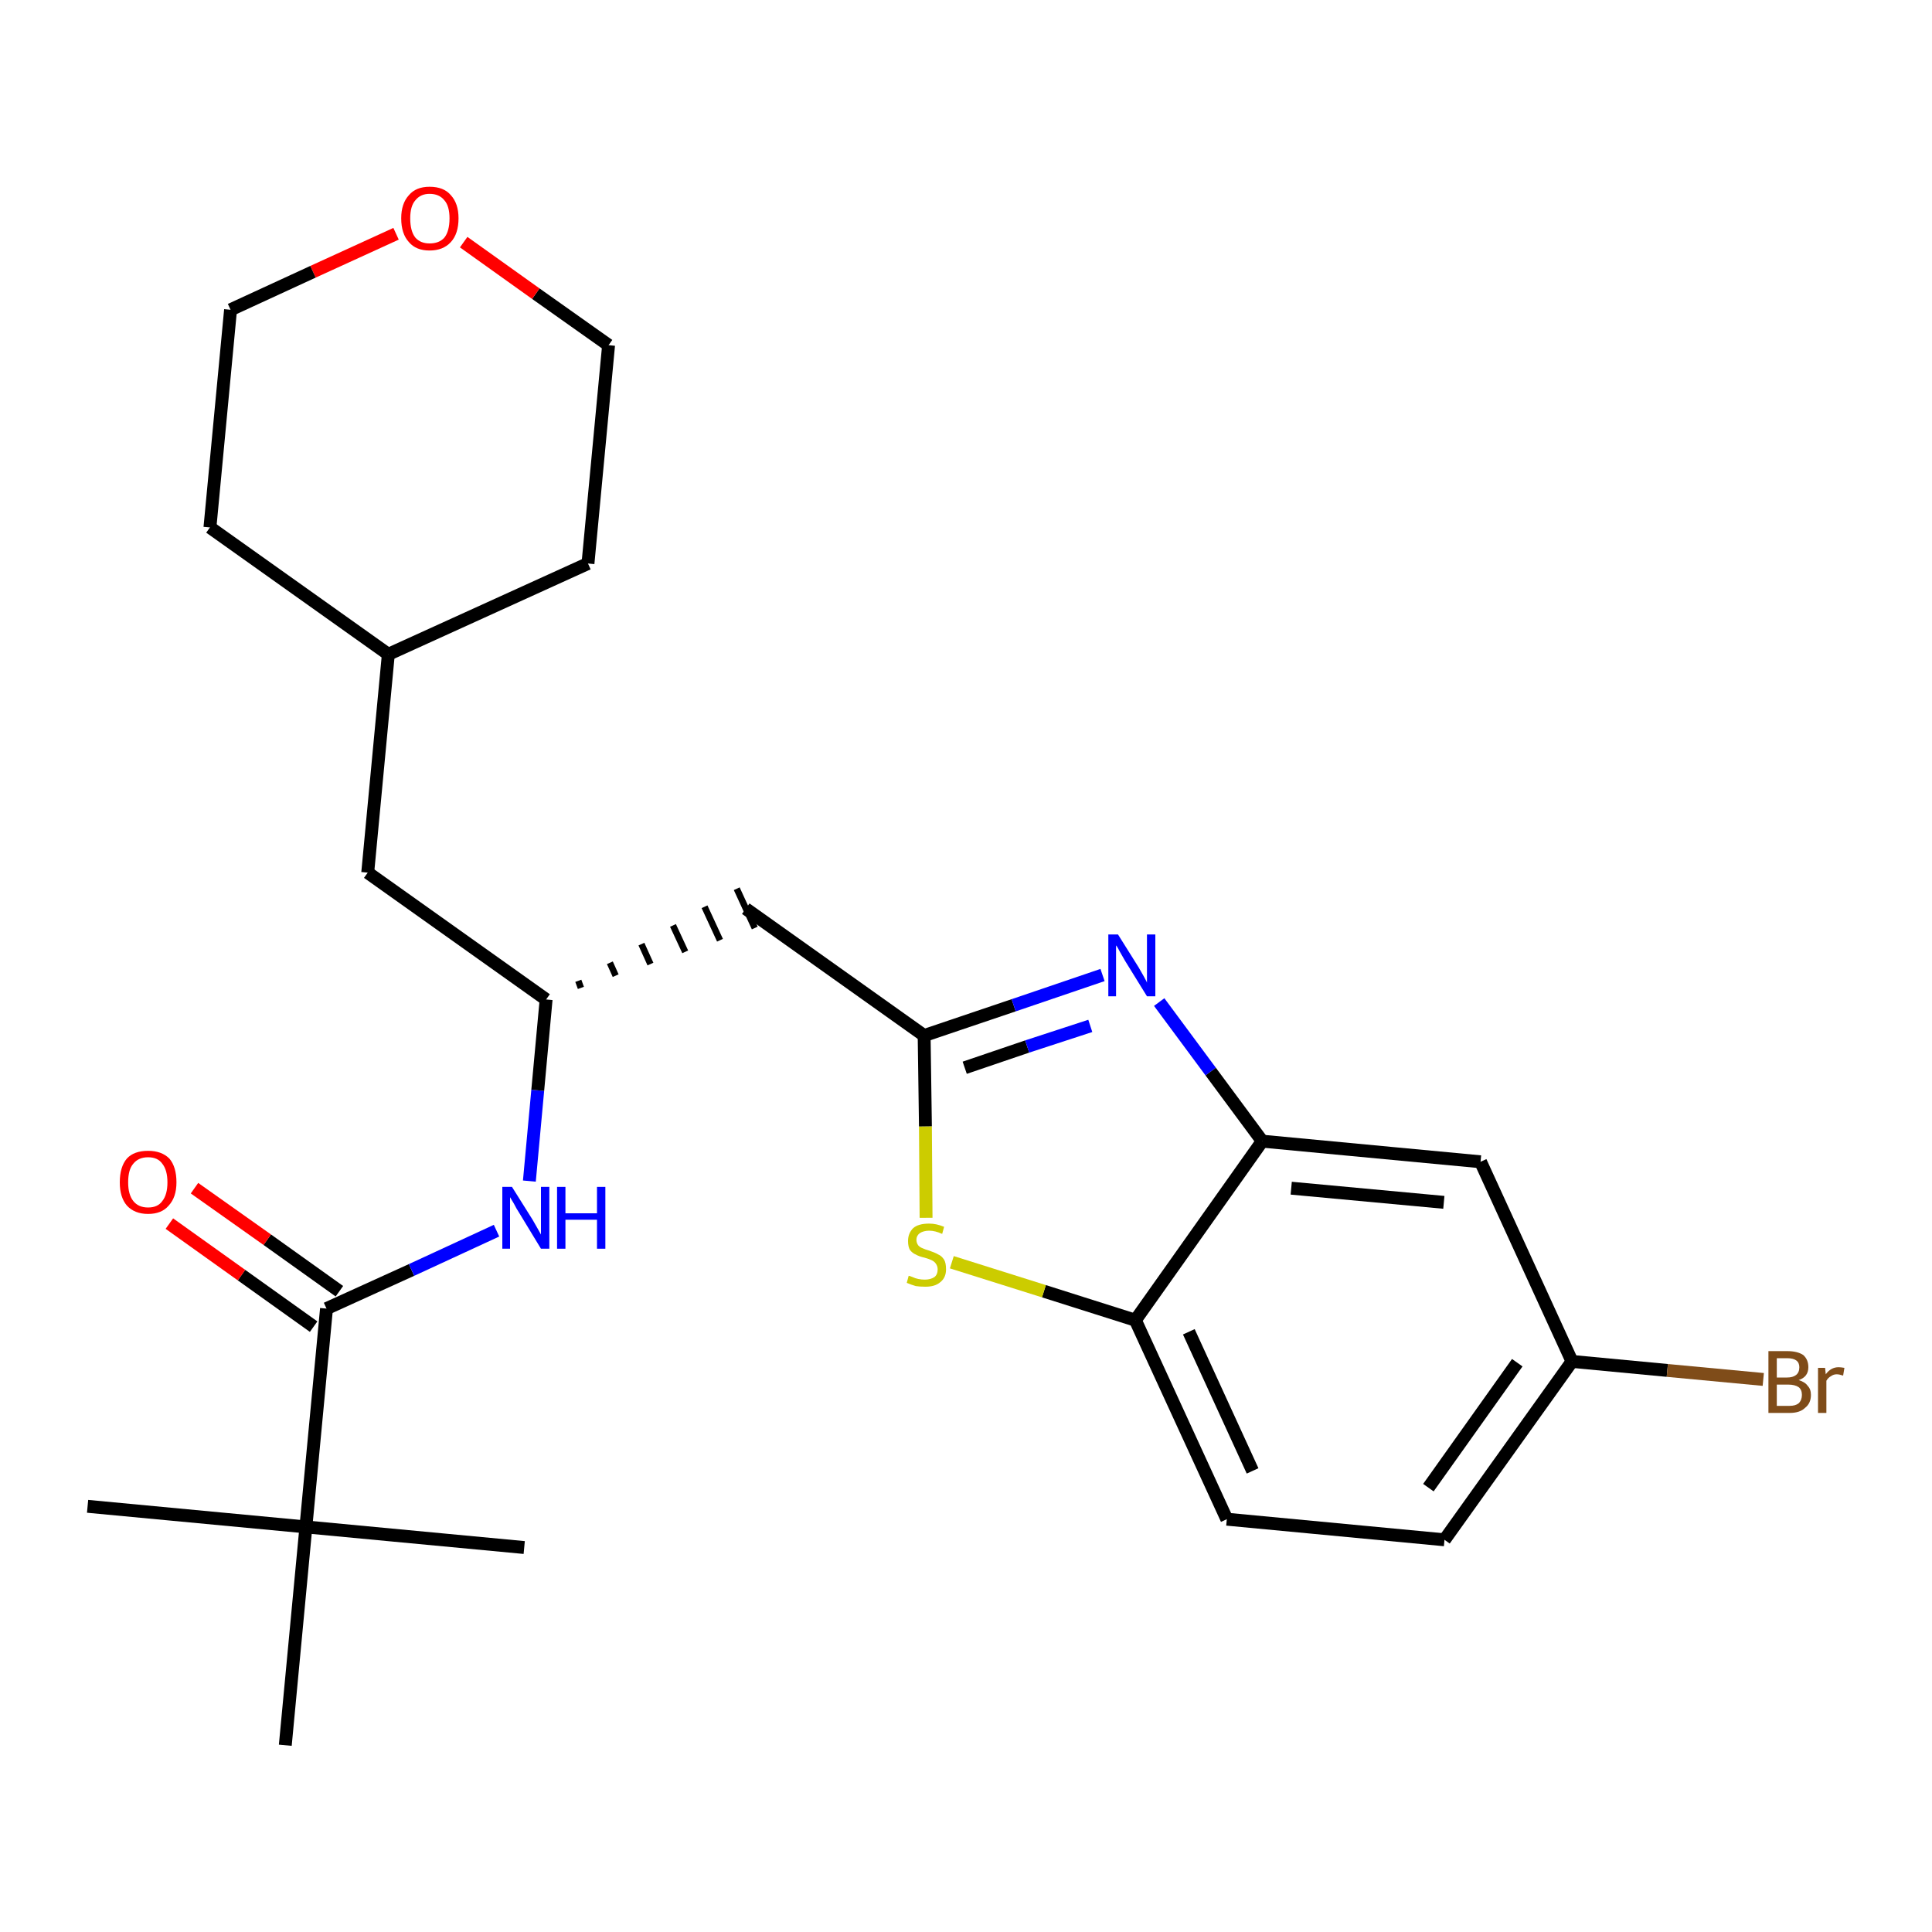 <?xml version='1.0' encoding='iso-8859-1'?>
<svg version='1.1' baseProfile='full'
              xmlns='http://www.w3.org/2000/svg'
                      xmlns:rdkit='http://www.rdkit.org/xml'
                      xmlns:xlink='http://www.w3.org/1999/xlink'
                  xml:space='preserve'
width='300px' height='300px' viewBox='0 0 300 300'>
<!-- END OF HEADER -->
<path class='bond-0 atom-0 atom-1' d='M 13.6,233.9 L 47.5,237.1' style='fill:none;fill-rule:evenodd;stroke:#000000;stroke-width:2.0px;stroke-linecap:butt;stroke-linejoin:miter;stroke-opacity:1' />
<path class='bond-1 atom-1 atom-2' d='M 47.5,237.1 L 81.4,240.3' style='fill:none;fill-rule:evenodd;stroke:#000000;stroke-width:2.0px;stroke-linecap:butt;stroke-linejoin:miter;stroke-opacity:1' />
<path class='bond-2 atom-1 atom-3' d='M 47.5,237.1 L 44.3,271.0' style='fill:none;fill-rule:evenodd;stroke:#000000;stroke-width:2.0px;stroke-linecap:butt;stroke-linejoin:miter;stroke-opacity:1' />
<path class='bond-3 atom-1 atom-4' d='M 47.5,237.1 L 50.7,203.2' style='fill:none;fill-rule:evenodd;stroke:#000000;stroke-width:2.0px;stroke-linecap:butt;stroke-linejoin:miter;stroke-opacity:1' />
<path class='bond-4 atom-4 atom-5' d='M 52.7,200.5 L 41.5,192.5' style='fill:none;fill-rule:evenodd;stroke:#000000;stroke-width:2.0px;stroke-linecap:butt;stroke-linejoin:miter;stroke-opacity:1' />
<path class='bond-4 atom-4 atom-5' d='M 41.5,192.5 L 30.2,184.5' style='fill:none;fill-rule:evenodd;stroke:#FF0000;stroke-width:2.0px;stroke-linecap:butt;stroke-linejoin:miter;stroke-opacity:1' />
<path class='bond-4 atom-4 atom-5' d='M 48.7,206.0 L 37.5,198.0' style='fill:none;fill-rule:evenodd;stroke:#000000;stroke-width:2.0px;stroke-linecap:butt;stroke-linejoin:miter;stroke-opacity:1' />
<path class='bond-4 atom-4 atom-5' d='M 37.5,198.0 L 26.3,190.0' style='fill:none;fill-rule:evenodd;stroke:#FF0000;stroke-width:2.0px;stroke-linecap:butt;stroke-linejoin:miter;stroke-opacity:1' />
<path class='bond-5 atom-4 atom-6' d='M 50.7,203.2 L 63.9,197.2' style='fill:none;fill-rule:evenodd;stroke:#000000;stroke-width:2.0px;stroke-linecap:butt;stroke-linejoin:miter;stroke-opacity:1' />
<path class='bond-5 atom-4 atom-6' d='M 63.9,197.2 L 77.1,191.1' style='fill:none;fill-rule:evenodd;stroke:#0000FF;stroke-width:2.0px;stroke-linecap:butt;stroke-linejoin:miter;stroke-opacity:1' />
<path class='bond-6 atom-6 atom-7' d='M 82.2,183.4 L 83.5,169.3' style='fill:none;fill-rule:evenodd;stroke:#0000FF;stroke-width:2.0px;stroke-linecap:butt;stroke-linejoin:miter;stroke-opacity:1' />
<path class='bond-6 atom-6 atom-7' d='M 83.5,169.3 L 84.8,155.2' style='fill:none;fill-rule:evenodd;stroke:#000000;stroke-width:2.0px;stroke-linecap:butt;stroke-linejoin:miter;stroke-opacity:1' />
<path class='bond-7 atom-7 atom-8' d='M 90.2,153.4 L 89.8,152.3' style='fill:none;fill-rule:evenodd;stroke:#000000;stroke-width:1.0px;stroke-linecap:butt;stroke-linejoin:miter;stroke-opacity:1' />
<path class='bond-7 atom-7 atom-8' d='M 95.6,151.5 L 94.7,149.5' style='fill:none;fill-rule:evenodd;stroke:#000000;stroke-width:1.0px;stroke-linecap:butt;stroke-linejoin:miter;stroke-opacity:1' />
<path class='bond-7 atom-7 atom-8' d='M 101.0,149.7 L 99.6,146.6' style='fill:none;fill-rule:evenodd;stroke:#000000;stroke-width:1.0px;stroke-linecap:butt;stroke-linejoin:miter;stroke-opacity:1' />
<path class='bond-7 atom-7 atom-8' d='M 106.4,147.8 L 104.5,143.7' style='fill:none;fill-rule:evenodd;stroke:#000000;stroke-width:1.0px;stroke-linecap:butt;stroke-linejoin:miter;stroke-opacity:1' />
<path class='bond-7 atom-7 atom-8' d='M 111.8,146.0 L 109.4,140.8' style='fill:none;fill-rule:evenodd;stroke:#000000;stroke-width:1.0px;stroke-linecap:butt;stroke-linejoin:miter;stroke-opacity:1' />
<path class='bond-7 atom-7 atom-8' d='M 117.2,144.1 L 114.4,138.0' style='fill:none;fill-rule:evenodd;stroke:#000000;stroke-width:1.0px;stroke-linecap:butt;stroke-linejoin:miter;stroke-opacity:1' />
<path class='bond-18 atom-7 atom-19' d='M 84.8,155.2 L 57.1,135.5' style='fill:none;fill-rule:evenodd;stroke:#000000;stroke-width:2.0px;stroke-linecap:butt;stroke-linejoin:miter;stroke-opacity:1' />
<path class='bond-8 atom-8 atom-9' d='M 115.8,141.1 L 143.5,160.8' style='fill:none;fill-rule:evenodd;stroke:#000000;stroke-width:2.0px;stroke-linecap:butt;stroke-linejoin:miter;stroke-opacity:1' />
<path class='bond-9 atom-9 atom-10' d='M 143.5,160.8 L 157.4,156.1' style='fill:none;fill-rule:evenodd;stroke:#000000;stroke-width:2.0px;stroke-linecap:butt;stroke-linejoin:miter;stroke-opacity:1' />
<path class='bond-9 atom-9 atom-10' d='M 157.4,156.1 L 171.2,151.4' style='fill:none;fill-rule:evenodd;stroke:#0000FF;stroke-width:2.0px;stroke-linecap:butt;stroke-linejoin:miter;stroke-opacity:1' />
<path class='bond-9 atom-9 atom-10' d='M 149.8,165.8 L 159.5,162.5' style='fill:none;fill-rule:evenodd;stroke:#000000;stroke-width:2.0px;stroke-linecap:butt;stroke-linejoin:miter;stroke-opacity:1' />
<path class='bond-9 atom-9 atom-10' d='M 159.5,162.5 L 169.3,159.3' style='fill:none;fill-rule:evenodd;stroke:#0000FF;stroke-width:2.0px;stroke-linecap:butt;stroke-linejoin:miter;stroke-opacity:1' />
<path class='bond-25 atom-18 atom-9' d='M 143.8,189.1 L 143.7,174.9' style='fill:none;fill-rule:evenodd;stroke:#CCCC00;stroke-width:2.0px;stroke-linecap:butt;stroke-linejoin:miter;stroke-opacity:1' />
<path class='bond-25 atom-18 atom-9' d='M 143.7,174.9 L 143.5,160.8' style='fill:none;fill-rule:evenodd;stroke:#000000;stroke-width:2.0px;stroke-linecap:butt;stroke-linejoin:miter;stroke-opacity:1' />
<path class='bond-10 atom-10 atom-11' d='M 180.0,155.6 L 188.0,166.4' style='fill:none;fill-rule:evenodd;stroke:#0000FF;stroke-width:2.0px;stroke-linecap:butt;stroke-linejoin:miter;stroke-opacity:1' />
<path class='bond-10 atom-10 atom-11' d='M 188.0,166.4 L 196.0,177.2' style='fill:none;fill-rule:evenodd;stroke:#000000;stroke-width:2.0px;stroke-linecap:butt;stroke-linejoin:miter;stroke-opacity:1' />
<path class='bond-11 atom-11 atom-12' d='M 196.0,177.2 L 229.9,180.4' style='fill:none;fill-rule:evenodd;stroke:#000000;stroke-width:2.0px;stroke-linecap:butt;stroke-linejoin:miter;stroke-opacity:1' />
<path class='bond-11 atom-11 atom-12' d='M 200.5,184.5 L 224.2,186.7' style='fill:none;fill-rule:evenodd;stroke:#000000;stroke-width:2.0px;stroke-linecap:butt;stroke-linejoin:miter;stroke-opacity:1' />
<path class='bond-27 atom-17 atom-11' d='M 176.3,205.0 L 196.0,177.2' style='fill:none;fill-rule:evenodd;stroke:#000000;stroke-width:2.0px;stroke-linecap:butt;stroke-linejoin:miter;stroke-opacity:1' />
<path class='bond-12 atom-12 atom-13' d='M 229.9,180.4 L 244.1,211.4' style='fill:none;fill-rule:evenodd;stroke:#000000;stroke-width:2.0px;stroke-linecap:butt;stroke-linejoin:miter;stroke-opacity:1' />
<path class='bond-13 atom-13 atom-14' d='M 244.1,211.4 L 258.9,212.8' style='fill:none;fill-rule:evenodd;stroke:#000000;stroke-width:2.0px;stroke-linecap:butt;stroke-linejoin:miter;stroke-opacity:1' />
<path class='bond-13 atom-13 atom-14' d='M 258.9,212.8 L 273.8,214.2' style='fill:none;fill-rule:evenodd;stroke:#7F4C19;stroke-width:2.0px;stroke-linecap:butt;stroke-linejoin:miter;stroke-opacity:1' />
<path class='bond-14 atom-13 atom-15' d='M 244.1,211.4 L 224.3,239.1' style='fill:none;fill-rule:evenodd;stroke:#000000;stroke-width:2.0px;stroke-linecap:butt;stroke-linejoin:miter;stroke-opacity:1' />
<path class='bond-14 atom-13 atom-15' d='M 235.6,211.6 L 221.8,231.0' style='fill:none;fill-rule:evenodd;stroke:#000000;stroke-width:2.0px;stroke-linecap:butt;stroke-linejoin:miter;stroke-opacity:1' />
<path class='bond-15 atom-15 atom-16' d='M 224.3,239.1 L 190.5,235.9' style='fill:none;fill-rule:evenodd;stroke:#000000;stroke-width:2.0px;stroke-linecap:butt;stroke-linejoin:miter;stroke-opacity:1' />
<path class='bond-16 atom-16 atom-17' d='M 190.5,235.9 L 176.3,205.0' style='fill:none;fill-rule:evenodd;stroke:#000000;stroke-width:2.0px;stroke-linecap:butt;stroke-linejoin:miter;stroke-opacity:1' />
<path class='bond-16 atom-16 atom-17' d='M 194.5,228.4 L 184.6,206.8' style='fill:none;fill-rule:evenodd;stroke:#000000;stroke-width:2.0px;stroke-linecap:butt;stroke-linejoin:miter;stroke-opacity:1' />
<path class='bond-17 atom-17 atom-18' d='M 176.3,205.0 L 162.1,200.5' style='fill:none;fill-rule:evenodd;stroke:#000000;stroke-width:2.0px;stroke-linecap:butt;stroke-linejoin:miter;stroke-opacity:1' />
<path class='bond-17 atom-17 atom-18' d='M 162.1,200.5 L 147.8,196.0' style='fill:none;fill-rule:evenodd;stroke:#CCCC00;stroke-width:2.0px;stroke-linecap:butt;stroke-linejoin:miter;stroke-opacity:1' />
<path class='bond-19 atom-19 atom-20' d='M 57.1,135.5 L 60.3,101.6' style='fill:none;fill-rule:evenodd;stroke:#000000;stroke-width:2.0px;stroke-linecap:butt;stroke-linejoin:miter;stroke-opacity:1' />
<path class='bond-20 atom-20 atom-21' d='M 60.3,101.6 L 91.3,87.5' style='fill:none;fill-rule:evenodd;stroke:#000000;stroke-width:2.0px;stroke-linecap:butt;stroke-linejoin:miter;stroke-opacity:1' />
<path class='bond-26 atom-25 atom-20' d='M 32.6,81.9 L 60.3,101.6' style='fill:none;fill-rule:evenodd;stroke:#000000;stroke-width:2.0px;stroke-linecap:butt;stroke-linejoin:miter;stroke-opacity:1' />
<path class='bond-21 atom-21 atom-22' d='M 91.3,87.5 L 94.5,53.6' style='fill:none;fill-rule:evenodd;stroke:#000000;stroke-width:2.0px;stroke-linecap:butt;stroke-linejoin:miter;stroke-opacity:1' />
<path class='bond-22 atom-22 atom-23' d='M 94.5,53.6 L 83.2,45.6' style='fill:none;fill-rule:evenodd;stroke:#000000;stroke-width:2.0px;stroke-linecap:butt;stroke-linejoin:miter;stroke-opacity:1' />
<path class='bond-22 atom-22 atom-23' d='M 83.2,45.6 L 72.0,37.6' style='fill:none;fill-rule:evenodd;stroke:#FF0000;stroke-width:2.0px;stroke-linecap:butt;stroke-linejoin:miter;stroke-opacity:1' />
<path class='bond-23 atom-23 atom-24' d='M 61.5,36.3 L 48.6,42.2' style='fill:none;fill-rule:evenodd;stroke:#FF0000;stroke-width:2.0px;stroke-linecap:butt;stroke-linejoin:miter;stroke-opacity:1' />
<path class='bond-23 atom-23 atom-24' d='M 48.6,42.2 L 35.8,48.1' style='fill:none;fill-rule:evenodd;stroke:#000000;stroke-width:2.0px;stroke-linecap:butt;stroke-linejoin:miter;stroke-opacity:1' />
<path class='bond-24 atom-24 atom-25' d='M 35.8,48.1 L 32.6,81.9' style='fill:none;fill-rule:evenodd;stroke:#000000;stroke-width:2.0px;stroke-linecap:butt;stroke-linejoin:miter;stroke-opacity:1' />
<path  class='atom-5' d='M 18.6 183.6
Q 18.6 181.2, 19.7 179.9
Q 20.8 178.7, 23.0 178.7
Q 25.1 178.7, 26.3 179.9
Q 27.4 181.2, 27.4 183.6
Q 27.4 185.9, 26.2 187.2
Q 25.1 188.5, 23.0 188.5
Q 20.9 188.5, 19.7 187.2
Q 18.6 185.9, 18.6 183.6
M 23.0 187.5
Q 24.5 187.5, 25.2 186.5
Q 26.0 185.5, 26.0 183.6
Q 26.0 181.7, 25.2 180.7
Q 24.5 179.7, 23.0 179.7
Q 21.5 179.7, 20.7 180.7
Q 19.9 181.6, 19.9 183.6
Q 19.9 185.5, 20.7 186.5
Q 21.5 187.5, 23.0 187.5
' fill='#FF0000'/>
<path  class='atom-6' d='M 79.5 184.3
L 82.7 189.4
Q 83.0 189.9, 83.5 190.8
Q 84.0 191.7, 84.0 191.7
L 84.0 184.3
L 85.3 184.3
L 85.3 193.9
L 84.0 193.9
L 80.6 188.3
Q 80.2 187.7, 79.8 186.9
Q 79.4 186.2, 79.2 185.9
L 79.2 193.9
L 78.0 193.9
L 78.0 184.3
L 79.5 184.3
' fill='#0000FF'/>
<path  class='atom-6' d='M 86.5 184.3
L 87.8 184.3
L 87.8 188.4
L 92.7 188.4
L 92.7 184.3
L 94.0 184.3
L 94.0 193.9
L 92.7 193.9
L 92.7 189.4
L 87.8 189.4
L 87.8 193.9
L 86.5 193.9
L 86.5 184.3
' fill='#0000FF'/>
<path  class='atom-10' d='M 173.6 145.1
L 176.8 150.2
Q 177.1 150.7, 177.6 151.6
Q 178.1 152.5, 178.1 152.6
L 178.1 145.1
L 179.4 145.1
L 179.4 154.7
L 178.1 154.7
L 174.7 149.2
Q 174.3 148.5, 173.9 147.8
Q 173.5 147.0, 173.3 146.8
L 173.3 154.7
L 172.1 154.7
L 172.1 145.1
L 173.6 145.1
' fill='#0000FF'/>
<path  class='atom-14' d='M 279.3 214.3
Q 280.3 214.6, 280.7 215.2
Q 281.2 215.7, 281.2 216.6
Q 281.2 217.9, 280.3 218.6
Q 279.5 219.4, 277.9 219.4
L 274.6 219.4
L 274.6 209.8
L 277.5 209.8
Q 279.1 209.8, 280.0 210.4
Q 280.8 211.1, 280.8 212.3
Q 280.8 213.8, 279.3 214.3
M 275.9 210.9
L 275.9 213.9
L 277.5 213.9
Q 278.4 213.9, 278.9 213.5
Q 279.4 213.1, 279.4 212.3
Q 279.4 210.9, 277.5 210.9
L 275.9 210.9
M 277.9 218.3
Q 278.8 218.3, 279.3 217.9
Q 279.8 217.4, 279.8 216.6
Q 279.8 215.8, 279.3 215.4
Q 278.7 215.0, 277.7 215.0
L 275.9 215.0
L 275.9 218.3
L 277.9 218.3
' fill='#7F4C19'/>
<path  class='atom-14' d='M 283.4 212.4
L 283.5 213.4
Q 284.3 212.3, 285.5 212.3
Q 285.8 212.3, 286.4 212.4
L 286.2 213.6
Q 285.6 213.4, 285.2 213.4
Q 284.7 213.4, 284.3 213.7
Q 283.9 213.9, 283.6 214.4
L 283.6 219.4
L 282.3 219.4
L 282.3 212.4
L 283.4 212.4
' fill='#7F4C19'/>
<path  class='atom-18' d='M 141.1 198.1
Q 141.2 198.1, 141.7 198.3
Q 142.1 198.5, 142.6 198.6
Q 143.1 198.7, 143.6 198.7
Q 144.5 198.7, 145.1 198.3
Q 145.6 197.9, 145.6 197.1
Q 145.6 196.6, 145.3 196.2
Q 145.1 195.9, 144.7 195.7
Q 144.3 195.5, 143.6 195.3
Q 142.7 195.1, 142.2 194.8
Q 141.7 194.6, 141.3 194.1
Q 141.0 193.6, 141.0 192.7
Q 141.0 191.5, 141.8 190.7
Q 142.6 190.0, 144.3 190.0
Q 145.4 190.0, 146.6 190.5
L 146.3 191.6
Q 145.2 191.1, 144.3 191.1
Q 143.4 191.1, 142.8 191.5
Q 142.3 191.9, 142.3 192.5
Q 142.3 193.0, 142.6 193.4
Q 142.9 193.7, 143.2 193.8
Q 143.6 194.0, 144.3 194.2
Q 145.2 194.5, 145.7 194.8
Q 146.2 195.0, 146.6 195.6
Q 146.9 196.1, 146.9 197.1
Q 146.9 198.4, 146.0 199.1
Q 145.2 199.8, 143.7 199.8
Q 142.8 199.8, 142.2 199.7
Q 141.5 199.5, 140.8 199.2
L 141.1 198.1
' fill='#CCCC00'/>
<path  class='atom-23' d='M 62.3 33.9
Q 62.3 31.6, 63.5 30.3
Q 64.6 29.0, 66.7 29.0
Q 68.9 29.0, 70.0 30.3
Q 71.2 31.6, 71.2 33.9
Q 71.2 36.3, 70.0 37.6
Q 68.8 38.9, 66.7 38.9
Q 64.6 38.9, 63.5 37.6
Q 62.3 36.3, 62.3 33.9
M 66.7 37.8
Q 68.2 37.8, 69.0 36.9
Q 69.8 35.9, 69.8 33.9
Q 69.8 32.0, 69.0 31.1
Q 68.2 30.1, 66.7 30.1
Q 65.3 30.1, 64.5 31.1
Q 63.7 32.0, 63.7 33.9
Q 63.7 35.9, 64.5 36.9
Q 65.3 37.8, 66.7 37.8
' fill='#FF0000'/>
</svg>
